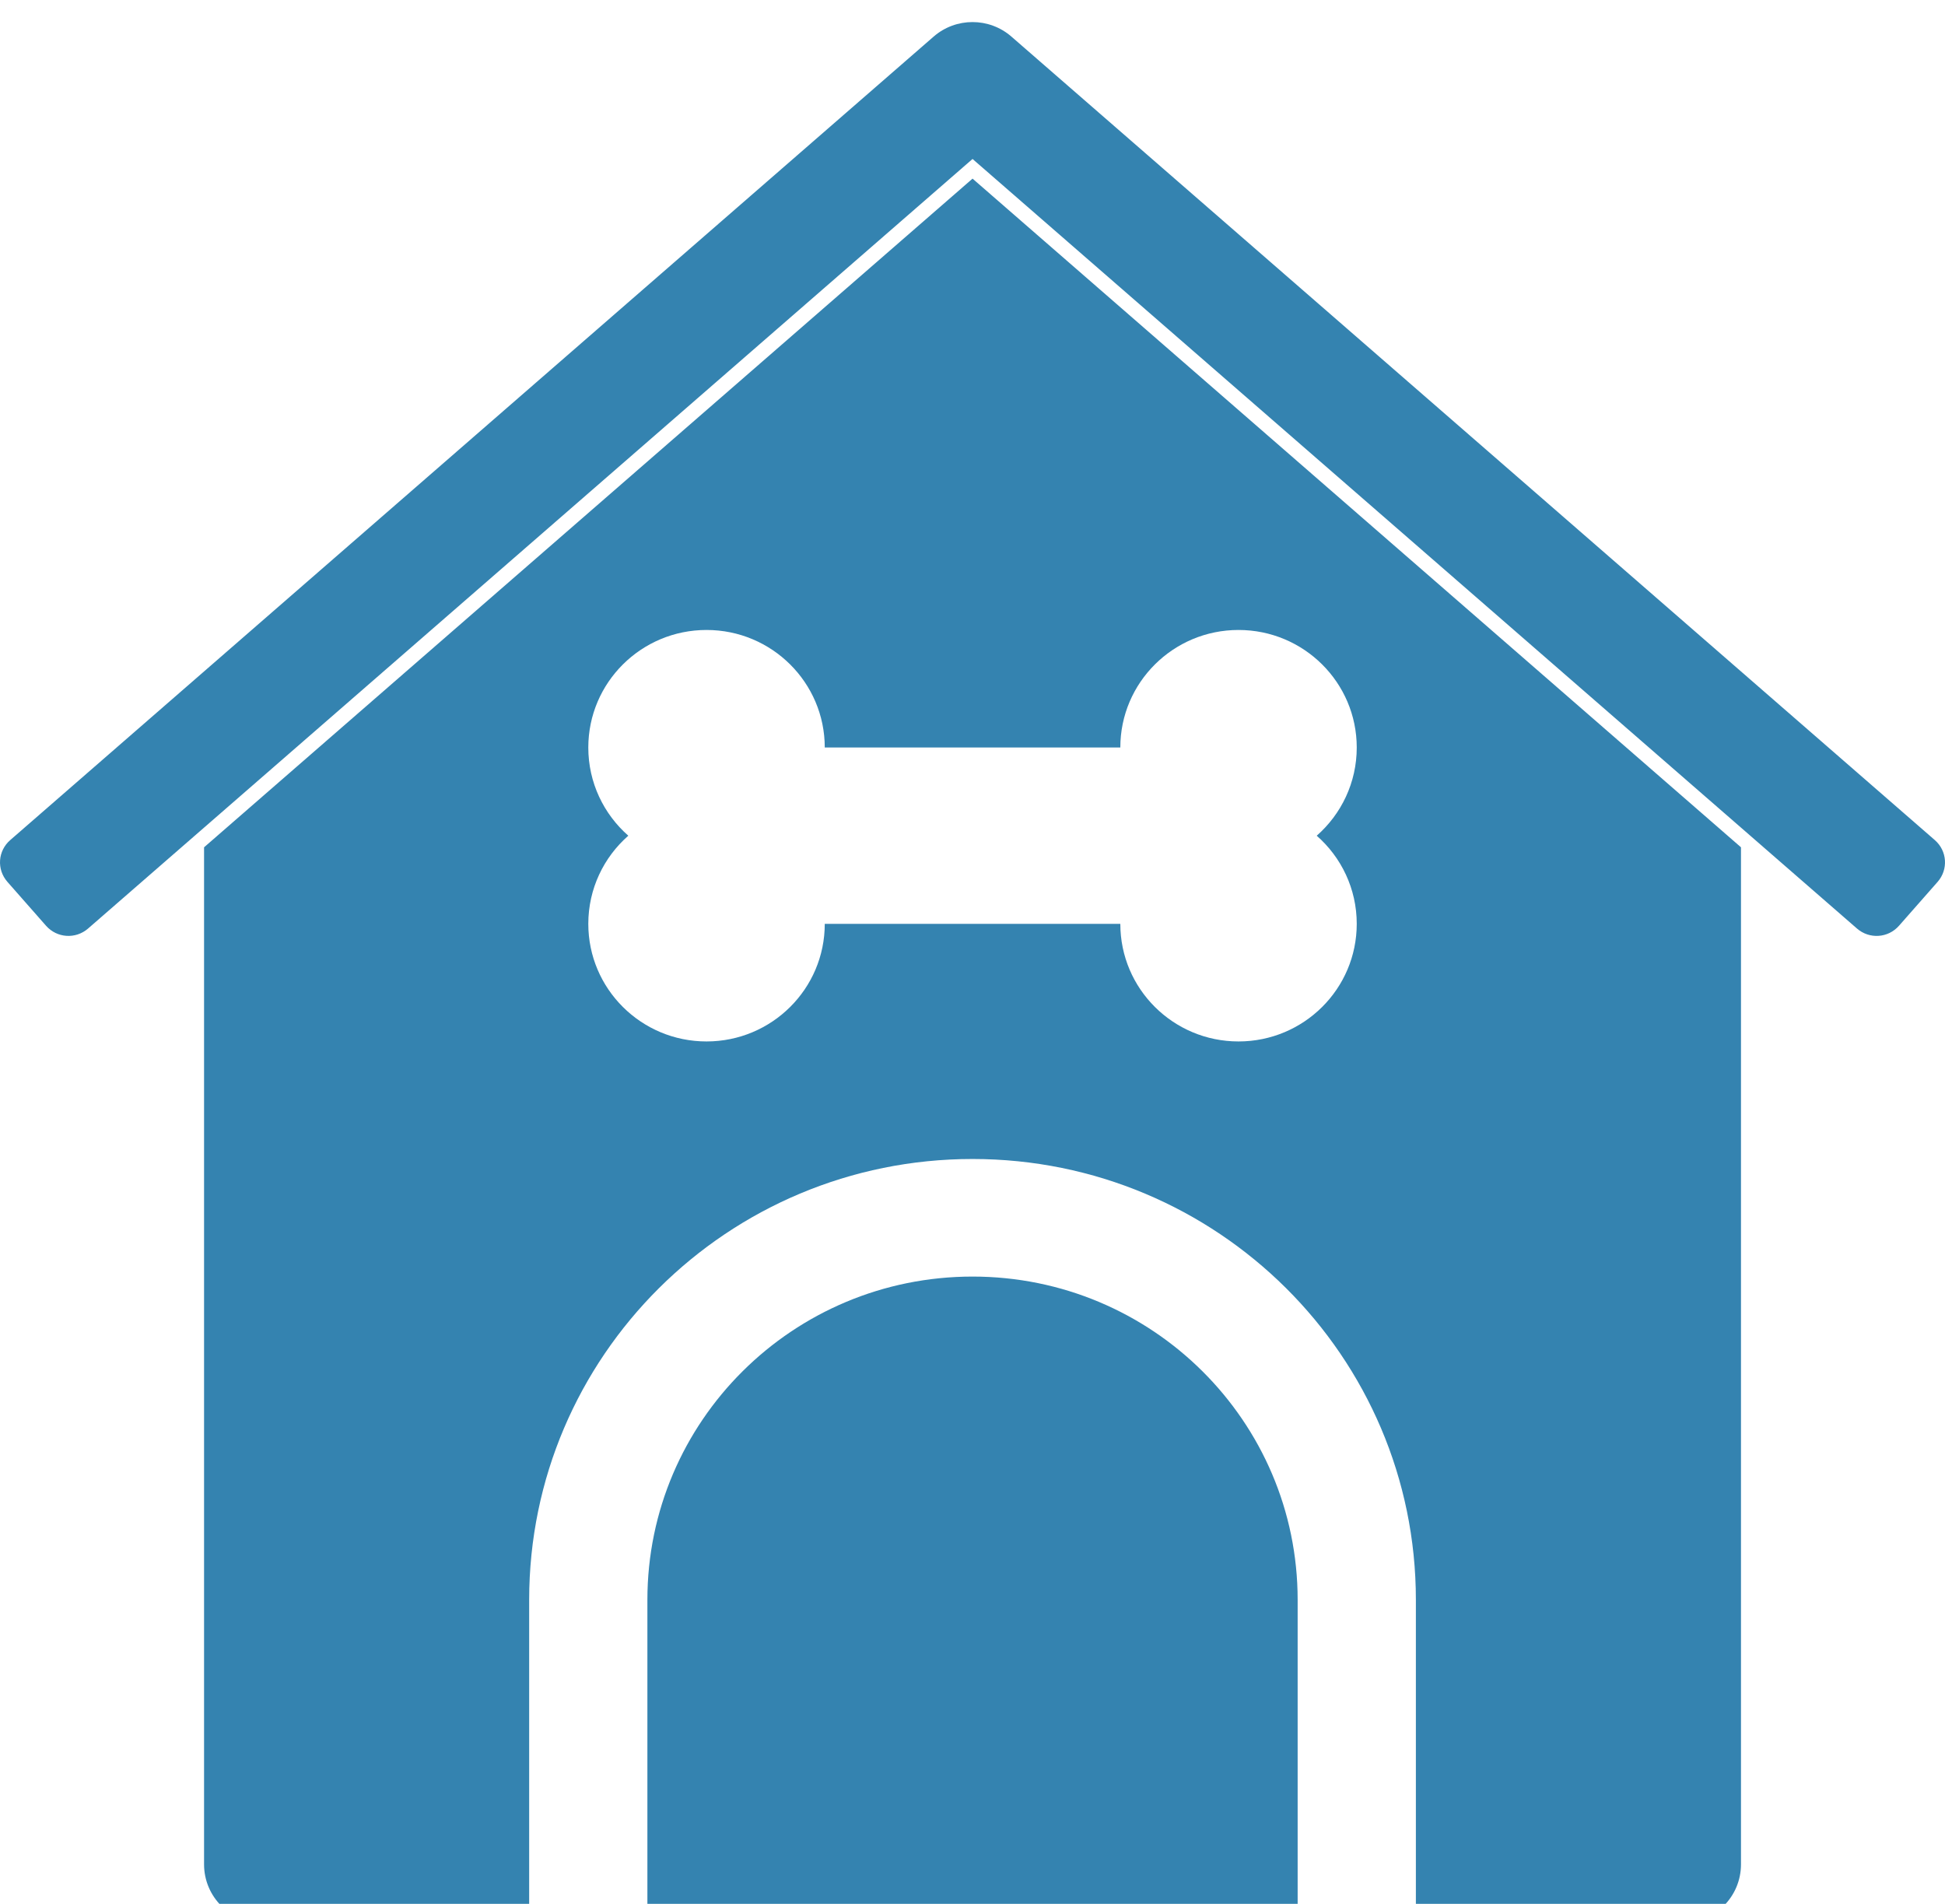 <?xml version="1.0" encoding="UTF-8"?>
<svg width="47px" height="46px" viewBox="0 0 47 46" version="1.1" xmlns="http://www.w3.org/2000/svg" xmlns:xlink="http://www.w3.org/1999/xlink">
    <!-- Generator: Sketch 59.1 (86144) - https://sketch.com -->
    <title>icon/profile</title>
    <desc>Created with Sketch.</desc>
    <g id="Symbols" stroke="none" stroke-width="1" fill="none" fill-rule="evenodd">
        <g id="app/dashboard" transform="translate(-7, -14)" fill="#3483B0">
            <g id="icon/doghome" transform="translate(7, 11)">
                <path d="M4.931,23.472 L4.931,23.472 L23.501,7.316 L42.07,23.472 L42.07,48.046 C42.07,48.831 41.43,49.467 40.641,49.467 L34.214,49.467 L34.214,41.655 C34.214,35.772 29.418,31.003 23.501,31.003 C17.583,31.003 12.787,35.772 12.787,41.655 L12.787,49.467 L6.36,49.467 C5.571,49.467 4.931,48.831 4.931,48.046 L4.931,23.472 Z M27.072,25.322 C27.072,26.891 28.351,28.163 29.928,28.163 C31.506,28.163 32.785,26.891 32.785,25.322 C32.785,24.474 32.411,23.712 31.818,23.192 C32.411,22.671 32.785,21.91 32.785,21.061 C32.785,19.493 31.506,18.221 29.928,18.221 C28.351,18.221 27.072,19.493 27.072,21.061 L19.93,21.061 C19.93,19.493 18.65,18.221 17.073,18.221 C15.495,18.221 14.216,19.493 14.216,21.061 C14.216,21.91 14.59,22.671 15.183,23.192 C14.59,23.712 14.216,24.474 14.216,25.322 C14.216,26.891 15.495,28.163 17.073,28.163 C18.65,28.163 19.93,26.891 19.93,25.322 L27.072,25.322 Z M31.357,41.655 L31.357,49.467 L15.644,49.467 L15.644,41.655 C15.644,37.341 19.161,33.844 23.501,33.844 C27.84,33.844 31.357,37.34 31.357,41.655 Z M44.873,25.435 L23.501,6.841 L2.128,25.435 C1.825,25.698 1.374,25.665 1.112,25.367 L0.18,24.308 C-0.086,24.005 -0.052,23.557 0.248,23.297 L22.56,3.885 C23.098,3.416 23.903,3.416 24.441,3.885 L46.753,23.297 C47.055,23.559 47.083,24.01 46.821,24.308 L45.889,25.367 C45.623,25.669 45.172,25.695 44.873,25.435 Z" id="Shape"></path>
            </g>
        </g>
    </g>
</svg>